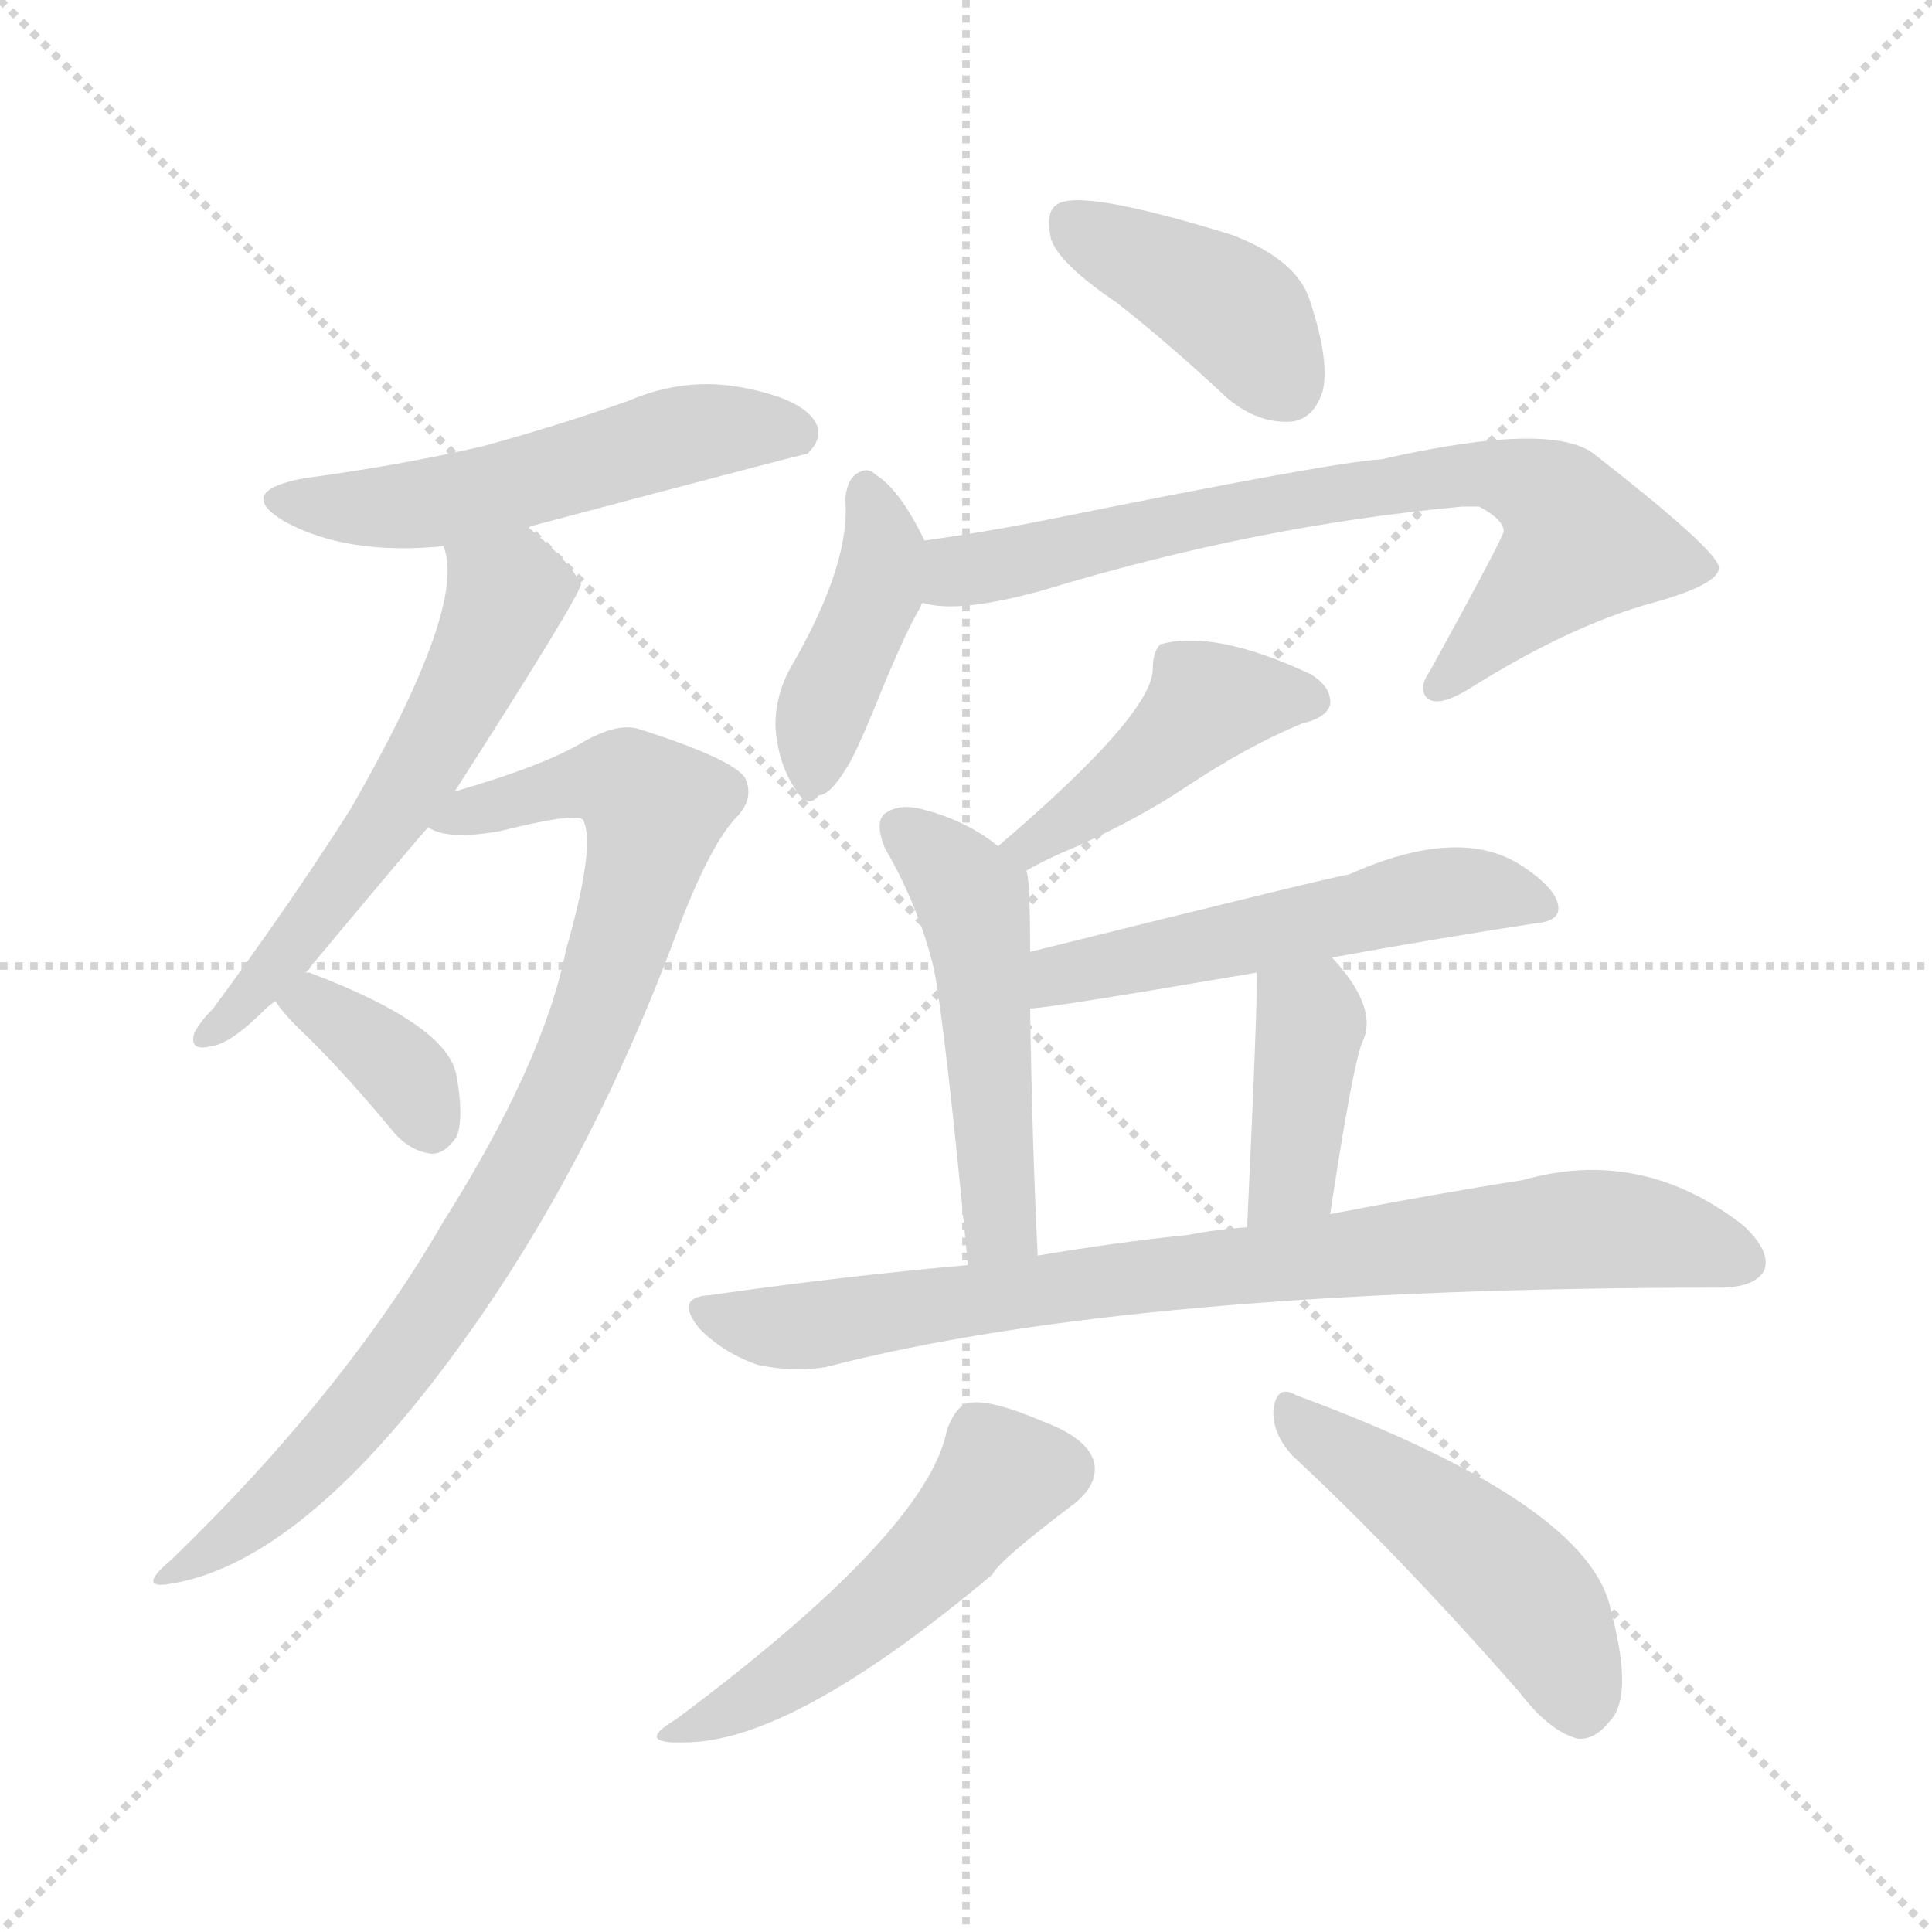 <svg xmlns="http://www.w3.org/2000/svg" version="1.1" viewBox="0 0 1024 1024">
  <g stroke="lightgray" stroke-dasharray="1,1" stroke-width="1" transform="scale(4, 4)">
    <line x1="0" y1="0" x2="256" y2="256" />
    <line x1="256" y1="0" x2="0" y2="256" />
    <line x1="128" y1="0" x2="128" y2="256" />
    <line x1="0" y1="128" x2="256" y2="128" />
  </g>
  <g transform="scale(1.0, -1.0) translate(0.0, -839.50)">
    <style type="text/css">
      
        @keyframes keyframes0 {
          from {
            stroke: blue;
            stroke-dashoffset: 534;
            stroke-width: 128;
          }
          63% {
            animation-timing-function: step-end;
            stroke: blue;
            stroke-dashoffset: 0;
            stroke-width: 128;
          }
          to {
            stroke: black;
            stroke-width: 1024;
          }
        }
        #make-me-a-hanzi-animation-0 {
          animation: keyframes0 0.685s both;
          animation-delay: 0s;
          animation-timing-function: linear;
        }
      
        @keyframes keyframes1 {
          from {
            stroke: blue;
            stroke-dashoffset: 578;
            stroke-width: 128;
          }
          65% {
            animation-timing-function: step-end;
            stroke: blue;
            stroke-dashoffset: 0;
            stroke-width: 128;
          }
          to {
            stroke: black;
            stroke-width: 1024;
          }
        }
        #make-me-a-hanzi-animation-1 {
          animation: keyframes1 0.72s both;
          animation-delay: 0.685s;
          animation-timing-function: linear;
        }
      
        @keyframes keyframes2 {
          from {
            stroke: blue;
            stroke-dashoffset: 865;
            stroke-width: 128;
          }
          74% {
            animation-timing-function: step-end;
            stroke: blue;
            stroke-dashoffset: 0;
            stroke-width: 128;
          }
          to {
            stroke: black;
            stroke-width: 1024;
          }
        }
        #make-me-a-hanzi-animation-2 {
          animation: keyframes2 0.954s both;
          animation-delay: 1.405s;
          animation-timing-function: linear;
        }
      
        @keyframes keyframes3 {
          from {
            stroke: blue;
            stroke-dashoffset: 360;
            stroke-width: 128;
          }
          54% {
            animation-timing-function: step-end;
            stroke: blue;
            stroke-dashoffset: 0;
            stroke-width: 128;
          }
          to {
            stroke: black;
            stroke-width: 1024;
          }
        }
        #make-me-a-hanzi-animation-3 {
          animation: keyframes3 0.543s both;
          animation-delay: 2.359s;
          animation-timing-function: linear;
        }
      
        @keyframes keyframes4 {
          from {
            stroke: blue;
            stroke-dashoffset: 403;
            stroke-width: 128;
          }
          57% {
            animation-timing-function: step-end;
            stroke: blue;
            stroke-dashoffset: 0;
            stroke-width: 128;
          }
          to {
            stroke: black;
            stroke-width: 1024;
          }
        }
        #make-me-a-hanzi-animation-4 {
          animation: keyframes4 0.578s both;
          animation-delay: 2.902s;
          animation-timing-function: linear;
        }
      
        @keyframes keyframes5 {
          from {
            stroke: blue;
            stroke-dashoffset: 412;
            stroke-width: 128;
          }
          57% {
            animation-timing-function: step-end;
            stroke: blue;
            stroke-dashoffset: 0;
            stroke-width: 128;
          }
          to {
            stroke: black;
            stroke-width: 1024;
          }
        }
        #make-me-a-hanzi-animation-5 {
          animation: keyframes5 0.585s both;
          animation-delay: 3.48s;
          animation-timing-function: linear;
        }
      
        @keyframes keyframes6 {
          from {
            stroke: blue;
            stroke-dashoffset: 732;
            stroke-width: 128;
          }
          70% {
            animation-timing-function: step-end;
            stroke: blue;
            stroke-dashoffset: 0;
            stroke-width: 128;
          }
          to {
            stroke: black;
            stroke-width: 1024;
          }
        }
        #make-me-a-hanzi-animation-6 {
          animation: keyframes6 0.846s both;
          animation-delay: 4.065s;
          animation-timing-function: linear;
        }
      
        @keyframes keyframes7 {
          from {
            stroke: blue;
            stroke-dashoffset: 438;
            stroke-width: 128;
          }
          59% {
            animation-timing-function: step-end;
            stroke: blue;
            stroke-dashoffset: 0;
            stroke-width: 128;
          }
          to {
            stroke: black;
            stroke-width: 1024;
          }
        }
        #make-me-a-hanzi-animation-7 {
          animation: keyframes7 0.606s both;
          animation-delay: 4.911s;
          animation-timing-function: linear;
        }
      
        @keyframes keyframes8 {
          from {
            stroke: blue;
            stroke-dashoffset: 498;
            stroke-width: 128;
          }
          62% {
            animation-timing-function: step-end;
            stroke: blue;
            stroke-dashoffset: 0;
            stroke-width: 128;
          }
          to {
            stroke: black;
            stroke-width: 1024;
          }
        }
        #make-me-a-hanzi-animation-8 {
          animation: keyframes8 0.655s both;
          animation-delay: 5.517s;
          animation-timing-function: linear;
        }
      
        @keyframes keyframes9 {
          from {
            stroke: blue;
            stroke-dashoffset: 535;
            stroke-width: 128;
          }
          64% {
            animation-timing-function: step-end;
            stroke: blue;
            stroke-dashoffset: 0;
            stroke-width: 128;
          }
          to {
            stroke: black;
            stroke-width: 1024;
          }
        }
        #make-me-a-hanzi-animation-9 {
          animation: keyframes9 0.685s both;
          animation-delay: 6.173s;
          animation-timing-function: linear;
        }
      
        @keyframes keyframes10 {
          from {
            stroke: blue;
            stroke-dashoffset: 396;
            stroke-width: 128;
          }
          56% {
            animation-timing-function: step-end;
            stroke: blue;
            stroke-dashoffset: 0;
            stroke-width: 128;
          }
          to {
            stroke: black;
            stroke-width: 1024;
          }
        }
        #make-me-a-hanzi-animation-10 {
          animation: keyframes10 0.572s both;
          animation-delay: 6.858s;
          animation-timing-function: linear;
        }
      
        @keyframes keyframes11 {
          from {
            stroke: blue;
            stroke-dashoffset: 812;
            stroke-width: 128;
          }
          73% {
            animation-timing-function: step-end;
            stroke: blue;
            stroke-dashoffset: 0;
            stroke-width: 128;
          }
          to {
            stroke: black;
            stroke-width: 1024;
          }
        }
        #make-me-a-hanzi-animation-11 {
          animation: keyframes11 0.911s both;
          animation-delay: 7.43s;
          animation-timing-function: linear;
        }
      
        @keyframes keyframes12 {
          from {
            stroke: blue;
            stroke-dashoffset: 503;
            stroke-width: 128;
          }
          62% {
            animation-timing-function: step-end;
            stroke: blue;
            stroke-dashoffset: 0;
            stroke-width: 128;
          }
          to {
            stroke: black;
            stroke-width: 1024;
          }
        }
        #make-me-a-hanzi-animation-12 {
          animation: keyframes12 0.659s both;
          animation-delay: 8.341s;
          animation-timing-function: linear;
        }
      
        @keyframes keyframes13 {
          from {
            stroke: blue;
            stroke-dashoffset: 478;
            stroke-width: 128;
          }
          61% {
            animation-timing-function: step-end;
            stroke: blue;
            stroke-dashoffset: 0;
            stroke-width: 128;
          }
          to {
            stroke: black;
            stroke-width: 1024;
          }
        }
        #make-me-a-hanzi-animation-13 {
          animation: keyframes13 0.639s both;
          animation-delay: 9s;
          animation-timing-function: linear;
        }
      
    </style>
    
      <path d="M 279 560 Q 426 599 428 599 Q 437 608 432 616 Q 425 628 394 634 Q 363 640 333 627 Q 296 614 256 603 Q 213 593 161 586 Q 124 579 151 563 Q 184 545 235 550 L 279 560 Z" fill="lightgray" />
    
      <path d="M 162 324 Q 222 396 227 401 L 241 420 Q 307 523 308 530 L 307 531 Q 303 541 280 560 L 279 560 C 255 578 229 579 235 550 Q 248 519 186 411 Q 155 362 113 305 Q 106 298 103 292 Q 100 282 112 285 Q 122 286 141 305 Q 142 306 146 309 L 162 324 Z" fill="lightgray" />
    
      <path d="M 227 401 Q 237 394 265 399 Q 305 409 309 405 Q 316 392 300 336 Q 288 276 235 192 Q 183 102 91 13 Q 72 -3 90 0 Q 166 12 257 145 Q 315 230 356 338 Q 375 390 390 406 Q 400 416 395 427 Q 389 437 339 453 Q 327 457 307 445 Q 286 433 241 420 C 212 411 199 407 227 401 Z" fill="lightgray" />
    
      <path d="M 146 309 Q 150 302 164 289 Q 186 267 209 239 Q 218 229 229 228 Q 236 228 242 237 Q 246 247 242 269 Q 238 296 164 324 L 162 324 C 133 330 132 330 146 309 Z" fill="lightgray" />
    
      <path d="M 592 679 Q 620 657 651 628 Q 667 615 684 616 Q 696 617 701 632 Q 705 648 694 681 Q 687 702 653 715 Q 572 740 560 731 Q 554 727 557 713 Q 561 700 592 679 Z" fill="lightgray" />
    
      <path d="M 490 553 Q 477 580 464 588 Q 460 592 455 589 Q 449 586 448 575 Q 451 542 421 489 Q 411 473 411 455 Q 412 436 421 422 Q 428 410 434 418 Q 440 418 449 433 Q 453 439 463 463 Q 479 503 488 518 Q 488 519 489 520 C 498 537 498 537 490 553 Z" fill="lightgray" />
    
      <path d="M 489 520 Q 508 514 554 527 Q 666 561 775 571 L 784 571 Q 797 564 797 558 Q 797 555 758 484 Q 751 474 757 469 Q 763 465 778 474 Q 832 508 876 520 Q 912 530 911 539 Q 910 548 846 598 Q 824 617 732 596 Q 708 595 550 563 Q 519 557 490 553 C 460 549 459 524 489 520 Z" fill="lightgray" />
    
      <path d="M 544 378 Q 554 384 571 391 Q 604 406 628 422 Q 661 444 690 456 Q 703 459 705 466 Q 706 475 695 482 Q 644 506 615 498 Q 611 494 611 485 Q 611 461 529 391 C 506 371 518 363 544 378 Z" fill="lightgray" />
    
      <path d="M 546 335 Q 546 374 544 378 C 544 380 544 380 529 391 Q 513 404 491 410 Q 478 414 470 409 Q 463 405 469 390 Q 487 359 495 326 Q 501 295 513 169 C 516 139 551 144 550 174 Q 547 235 546 305 L 546 335 Z" fill="lightgray" />
    
      <path d="M 706 332 Q 761 342 813 350 Q 826 351 826 358 Q 826 368 806 381 Q 773 402 715 376 Q 711 376 546 335 C 517 328 516 302 546 305 Q 555 305 666 324 L 706 332 Z" fill="lightgray" />
    
      <path d="M 705 196 Q 717 275 722 287 Q 731 305 706 332 C 686 354 665 354 666 324 Q 667 317 661 189 C 660 159 700 166 705 196 Z" fill="lightgray" />
    
      <path d="M 513 169 Q 446 163 376 153 Q 357 152 371 135 Q 384 122 402 116 Q 421 112 438 115 Q 600 157 911 157 Q 930 157 935 166 Q 939 176 924 190 Q 870 232 807 214 Q 762 207 705 196 L 661 189 Q 645 188 630 185 Q 591 181 550 174 L 513 169 Z" fill="lightgray" />
    
      <path d="M 502 82 Q 492 28 358 -72 Q 336 -85 363 -84 Q 420 -84 526 5 Q 529 12 570 43 Q 582 53 580 64 Q 577 77 553 86 Q 525 98 514 96 Q 507 95 502 82 Z" fill="lightgray" />
    
      <path d="M 685 68 Q 740 17 805 -57 Q 821 -78 836 -82 Q 845 -83 853 -73 Q 866 -60 854 -15 Q 844 42 687 100 Q 677 106 675 93 Q 674 80 685 68 Z" fill="lightgray" />
    
    
      <clipPath id="make-me-a-hanzi-clip-0">
        <path d="M 279 560 Q 426 599 428 599 Q 437 608 432 616 Q 425 628 394 634 Q 363 640 333 627 Q 296 614 256 603 Q 213 593 161 586 Q 124 579 151 563 Q 184 545 235 550 L 279 560 Z" />
      </clipPath>
      <path clip-path="url(#make-me-a-hanzi-clip-0)" d="M 153 576 L 225 572 L 372 611 L 412 612 L 425 607" fill="none" id="make-me-a-hanzi-animation-0" stroke-dasharray="406 812" stroke-linecap="round" />
    
      <clipPath id="make-me-a-hanzi-clip-1">
        <path d="M 162 324 Q 222 396 227 401 L 241 420 Q 307 523 308 530 L 307 531 Q 303 541 280 560 L 279 560 C 255 578 229 579 235 550 Q 248 519 186 411 Q 155 362 113 305 Q 106 298 103 292 Q 100 282 112 285 Q 122 286 141 305 Q 142 306 146 309 L 162 324 Z" />
      </clipPath>
      <path clip-path="url(#make-me-a-hanzi-clip-1)" d="M 306 529 L 268 524 L 242 464 L 202 400 L 160 342 L 110 292" fill="none" id="make-me-a-hanzi-animation-1" stroke-dasharray="450 900" stroke-linecap="round" />
    
      <clipPath id="make-me-a-hanzi-clip-2">
        <path d="M 227 401 Q 237 394 265 399 Q 305 409 309 405 Q 316 392 300 336 Q 288 276 235 192 Q 183 102 91 13 Q 72 -3 90 0 Q 166 12 257 145 Q 315 230 356 338 Q 375 390 390 406 Q 400 416 395 427 Q 389 437 339 453 Q 327 457 307 445 Q 286 433 241 420 C 212 411 199 407 227 401 Z" />
      </clipPath>
      <path clip-path="url(#make-me-a-hanzi-clip-2)" d="M 233 404 L 324 426 L 347 410 L 301 266 L 234 147 L 175 72 L 94 6" fill="none" id="make-me-a-hanzi-animation-2" stroke-dasharray="737 1474" stroke-linecap="round" />
    
      <clipPath id="make-me-a-hanzi-clip-3">
        <path d="M 146 309 Q 150 302 164 289 Q 186 267 209 239 Q 218 229 229 228 Q 236 228 242 237 Q 246 247 242 269 Q 238 296 164 324 L 162 324 C 133 330 132 330 146 309 Z" />
      </clipPath>
      <path clip-path="url(#make-me-a-hanzi-clip-3)" d="M 154 308 L 170 307 L 203 281 L 228 243" fill="none" id="make-me-a-hanzi-animation-3" stroke-dasharray="232 464" stroke-linecap="round" />
    
      <clipPath id="make-me-a-hanzi-clip-4">
        <path d="M 592 679 Q 620 657 651 628 Q 667 615 684 616 Q 696 617 701 632 Q 705 648 694 681 Q 687 702 653 715 Q 572 740 560 731 Q 554 727 557 713 Q 561 700 592 679 Z" />
      </clipPath>
      <path clip-path="url(#make-me-a-hanzi-clip-4)" d="M 566 723 L 654 674 L 681 636" fill="none" id="make-me-a-hanzi-animation-4" stroke-dasharray="275 550" stroke-linecap="round" />
    
      <clipPath id="make-me-a-hanzi-clip-5">
        <path d="M 490 553 Q 477 580 464 588 Q 460 592 455 589 Q 449 586 448 575 Q 451 542 421 489 Q 411 473 411 455 Q 412 436 421 422 Q 428 410 434 418 Q 440 418 449 433 Q 453 439 463 463 Q 479 503 488 518 Q 488 519 489 520 C 498 537 498 537 490 553 Z" />
      </clipPath>
      <path clip-path="url(#make-me-a-hanzi-clip-5)" d="M 458 579 L 468 548 L 465 527 L 435 459 L 431 431" fill="none" id="make-me-a-hanzi-animation-5" stroke-dasharray="284 568" stroke-linecap="round" />
    
      <clipPath id="make-me-a-hanzi-clip-6">
        <path d="M 489 520 Q 508 514 554 527 Q 666 561 775 571 L 784 571 Q 797 564 797 558 Q 797 555 758 484 Q 751 474 757 469 Q 763 465 778 474 Q 832 508 876 520 Q 912 530 911 539 Q 910 548 846 598 Q 824 617 732 596 Q 708 595 550 563 Q 519 557 490 553 C 460 549 459 524 489 520 Z" />
      </clipPath>
      <path clip-path="url(#make-me-a-hanzi-clip-6)" d="M 495 525 L 507 537 L 684 575 L 784 589 L 812 582 L 826 573 L 838 551 L 762 476" fill="none" id="make-me-a-hanzi-animation-6" stroke-dasharray="604 1208" stroke-linecap="round" />
    
      <clipPath id="make-me-a-hanzi-clip-7">
        <path d="M 544 378 Q 554 384 571 391 Q 604 406 628 422 Q 661 444 690 456 Q 703 459 705 466 Q 706 475 695 482 Q 644 506 615 498 Q 611 494 611 485 Q 611 461 529 391 C 506 371 518 363 544 378 Z" />
      </clipPath>
      <path clip-path="url(#make-me-a-hanzi-clip-7)" d="M 696 468 L 640 467 L 593 423 L 546 394 L 546 388" fill="none" id="make-me-a-hanzi-animation-7" stroke-dasharray="310 620" stroke-linecap="round" />
    
      <clipPath id="make-me-a-hanzi-clip-8">
        <path d="M 546 335 Q 546 374 544 378 C 544 380 544 380 529 391 Q 513 404 491 410 Q 478 414 470 409 Q 463 405 469 390 Q 487 359 495 326 Q 501 295 513 169 C 516 139 551 144 550 174 Q 547 235 546 305 L 546 335 Z" />
      </clipPath>
      <path clip-path="url(#make-me-a-hanzi-clip-8)" d="M 478 400 L 516 362 L 530 190 L 543 181" fill="none" id="make-me-a-hanzi-animation-8" stroke-dasharray="370 740" stroke-linecap="round" />
    
      <clipPath id="make-me-a-hanzi-clip-9">
        <path d="M 706 332 Q 761 342 813 350 Q 826 351 826 358 Q 826 368 806 381 Q 773 402 715 376 Q 711 376 546 335 C 517 328 516 302 546 305 Q 555 305 666 324 L 706 332 Z" />
      </clipPath>
      <path clip-path="url(#make-me-a-hanzi-clip-9)" d="M 547 313 L 564 326 L 626 334 L 748 364 L 783 368 L 816 360" fill="none" id="make-me-a-hanzi-animation-9" stroke-dasharray="407 814" stroke-linecap="round" />
    
      <clipPath id="make-me-a-hanzi-clip-10">
        <path d="M 705 196 Q 717 275 722 287 Q 731 305 706 332 C 686 354 665 354 666 324 Q 667 317 661 189 C 660 159 700 166 705 196 Z" />
      </clipPath>
      <path clip-path="url(#make-me-a-hanzi-clip-10)" d="M 673 323 L 695 298 L 686 217 L 666 202" fill="none" id="make-me-a-hanzi-animation-10" stroke-dasharray="268 536" stroke-linecap="round" />
    
      <clipPath id="make-me-a-hanzi-clip-11">
        <path d="M 513 169 Q 446 163 376 153 Q 357 152 371 135 Q 384 122 402 116 Q 421 112 438 115 Q 600 157 911 157 Q 930 157 935 166 Q 939 176 924 190 Q 870 232 807 214 Q 762 207 705 196 L 661 189 Q 645 188 630 185 Q 591 181 550 174 L 513 169 Z" />
      </clipPath>
      <path clip-path="url(#make-me-a-hanzi-clip-11)" d="M 374 144 L 421 136 L 586 161 L 834 188 L 867 187 L 924 171" fill="none" id="make-me-a-hanzi-animation-11" stroke-dasharray="684 1368" stroke-linecap="round" />
    
      <clipPath id="make-me-a-hanzi-clip-12">
        <path d="M 502 82 Q 492 28 358 -72 Q 336 -85 363 -84 Q 420 -84 526 5 Q 529 12 570 43 Q 582 53 580 64 Q 577 77 553 86 Q 525 98 514 96 Q 507 95 502 82 Z" />
      </clipPath>
      <path clip-path="url(#make-me-a-hanzi-clip-12)" d="M 564 61 L 531 57 L 501 18 L 456 -21 L 406 -57 L 367 -75" fill="none" id="make-me-a-hanzi-animation-12" stroke-dasharray="375 750" stroke-linecap="round" />
    
      <clipPath id="make-me-a-hanzi-clip-13">
        <path d="M 685 68 Q 740 17 805 -57 Q 821 -78 836 -82 Q 845 -83 853 -73 Q 866 -60 854 -15 Q 844 42 687 100 Q 677 106 675 93 Q 674 80 685 68 Z" />
      </clipPath>
      <path clip-path="url(#make-me-a-hanzi-clip-13)" d="M 686 88 L 797 6 L 826 -32 L 837 -66" fill="none" id="make-me-a-hanzi-animation-13" stroke-dasharray="350 700" stroke-linecap="round" />
    
  </g>
</svg>